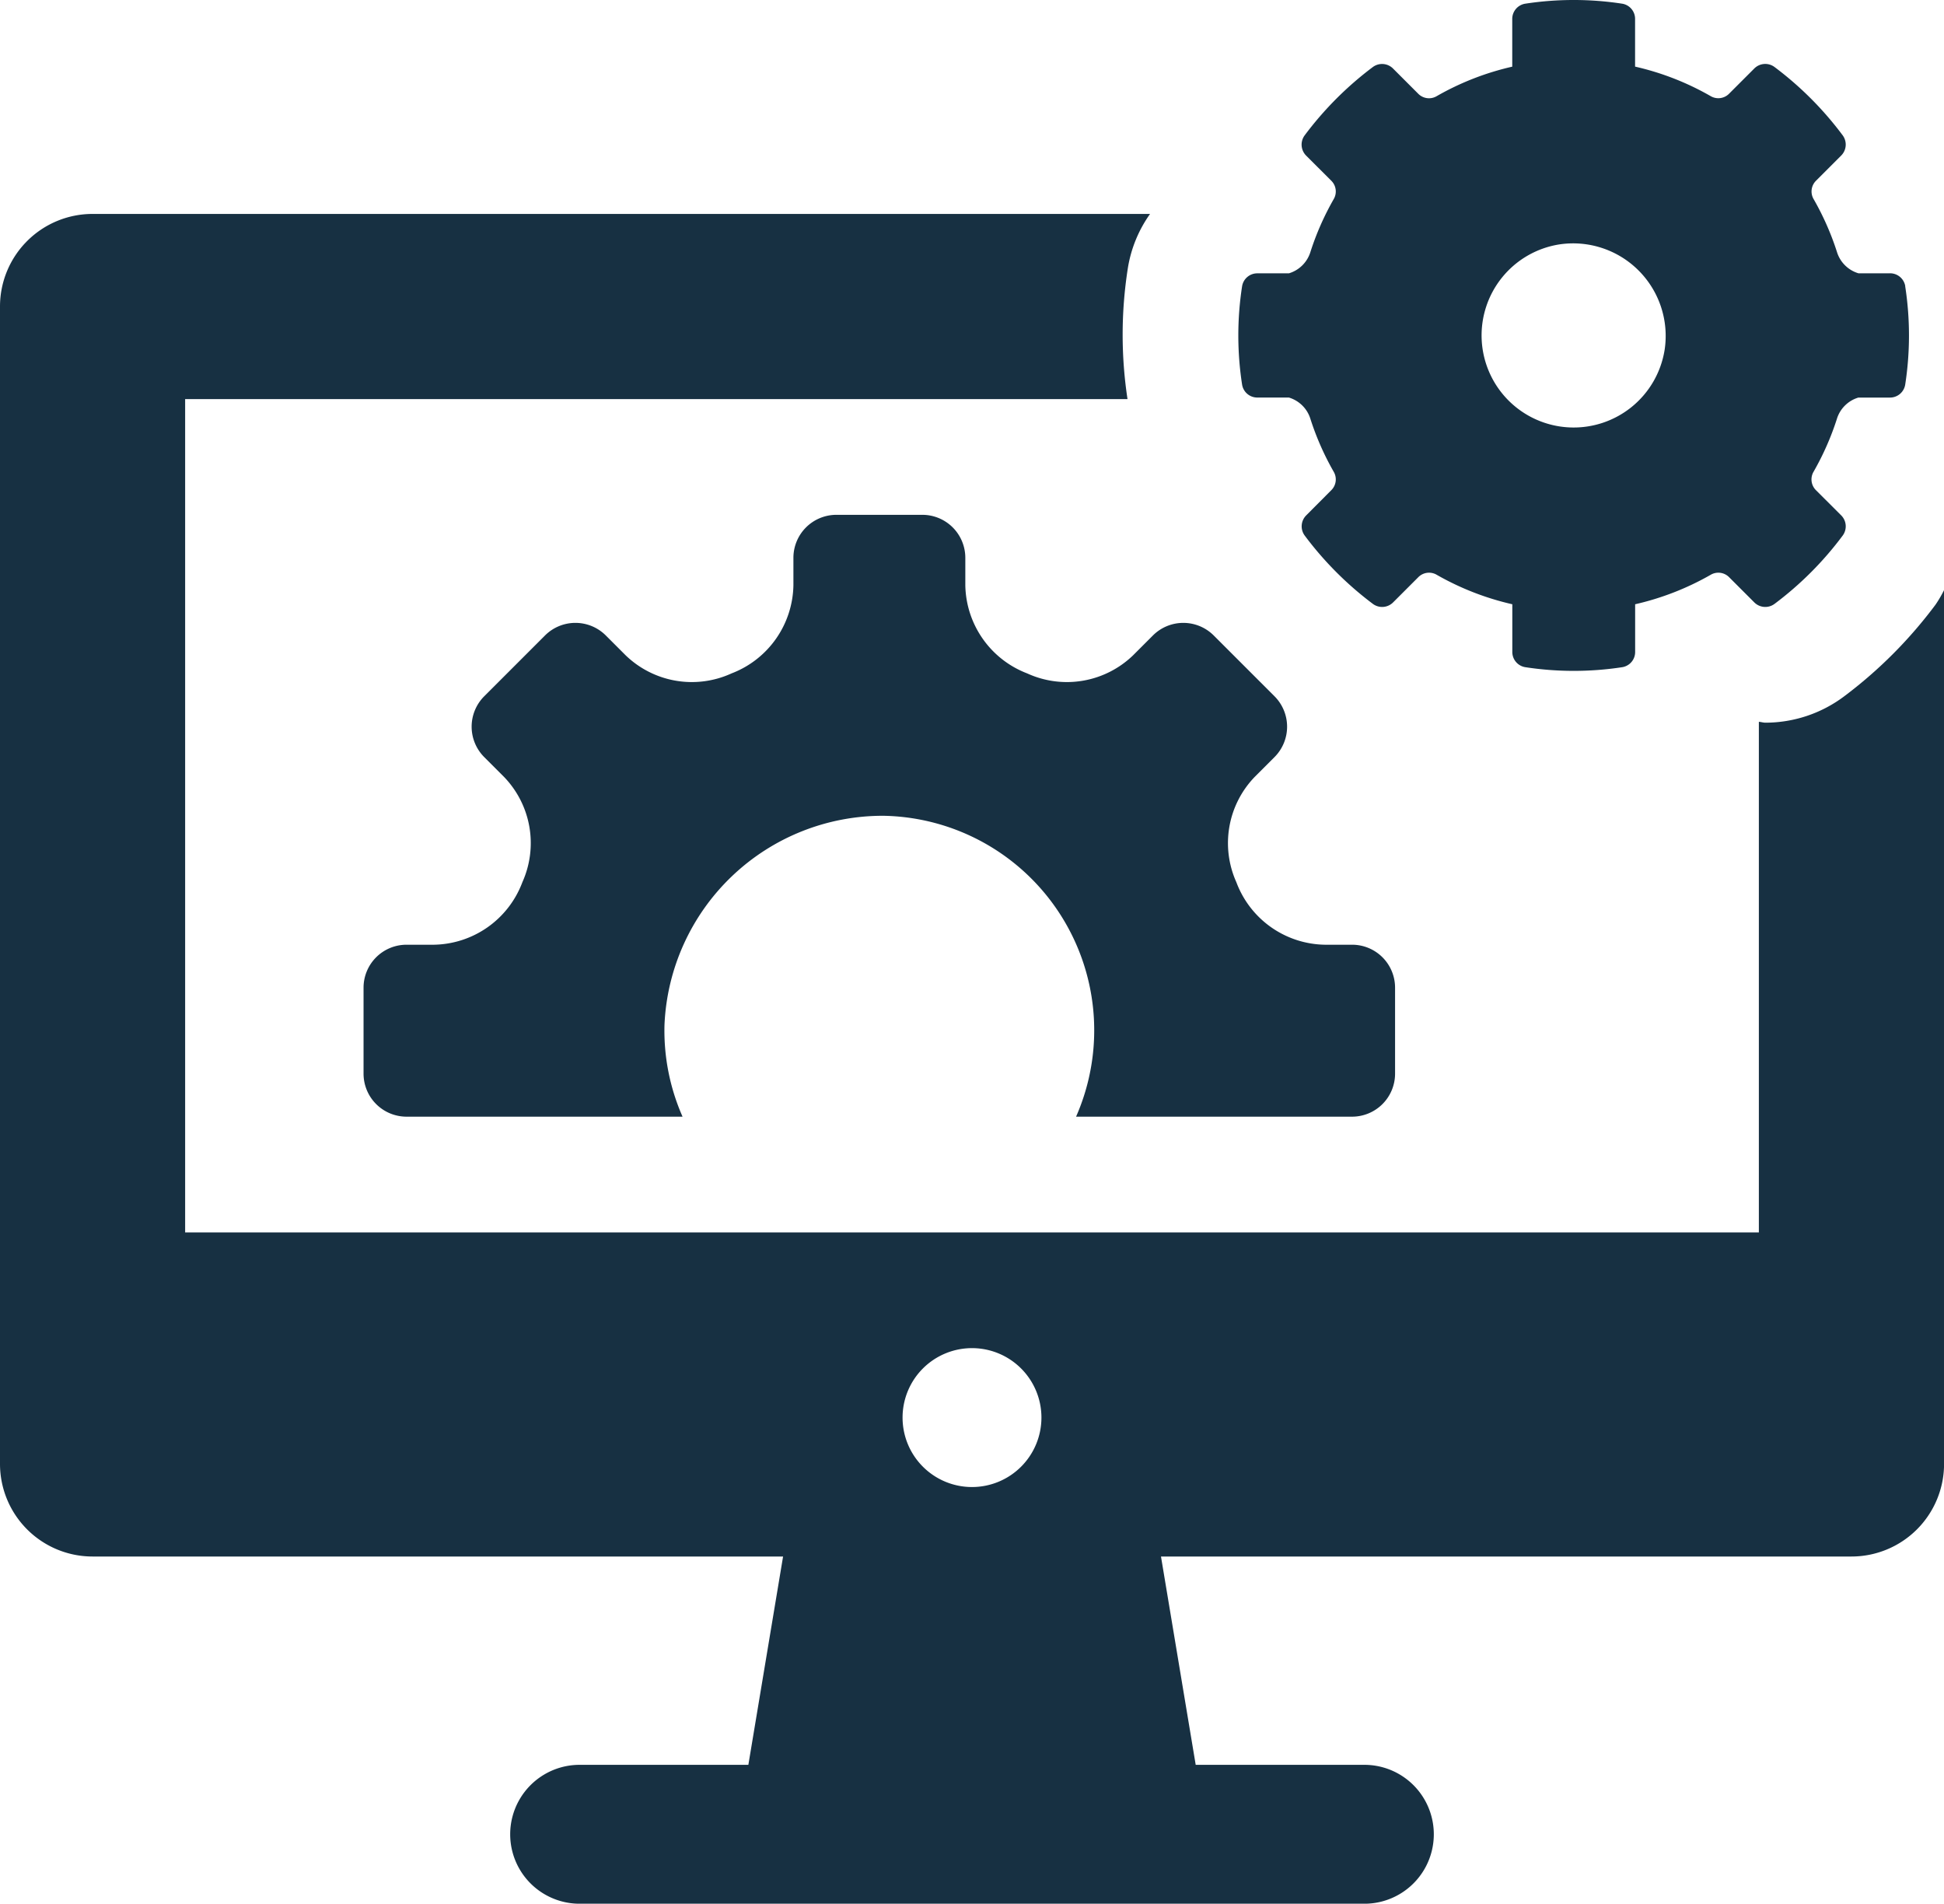 <svg xmlns="http://www.w3.org/2000/svg" width="121.34" height="118.797" viewBox="0 0 121.34 118.797">
  <g id="グループ_798" data-name="グループ 798" transform="translate(-305.5 -373.94)">
    <g id="グループ_797" data-name="グループ 797" transform="translate(305.5 373.94)">
      <path id="パス_1588" data-name="パス 1588" d="M375.058,432.894h-1.71a6,6,0,0,1-5.495-3.837l-.029-.075a5.947,5.947,0,0,1,1.153-6.564l1.234-1.234a2.685,2.685,0,0,0,0-3.793l-3.793-3.793a2.684,2.684,0,0,0-3.8,0l-1.234,1.234a5.947,5.947,0,0,1-6.561,1.153l-.075-.032a6,6,0,0,1-3.837-5.495v-1.71a2.683,2.683,0,0,0-2.681-2.681h-5.368a2.683,2.683,0,0,0-2.681,2.681v1.71a6,6,0,0,1-3.837,5.495l-.075.032a5.947,5.947,0,0,1-6.561-1.153l-1.234-1.234a2.683,2.683,0,0,0-3.8,0l-3.793,3.793a2.685,2.685,0,0,0,0,3.793l1.234,1.234a5.947,5.947,0,0,1,1.153,6.564l-.029.075a6,6,0,0,1-5.495,3.837h-1.71a2.682,2.682,0,0,0-2.684,2.681v5.365a2.684,2.684,0,0,0,2.684,2.684h17.227a13.311,13.311,0,0,1-1.127-5.732,13.637,13.637,0,0,1,13.674-13.044,13.389,13.389,0,0,1,12.016,18.776h17.227a2.684,2.684,0,0,0,2.684-2.684v-5.365A2.682,2.682,0,0,0,375.058,432.894Zm34.521-41.1a.96.96,0,0,0-.953-.8h-1.97a2,2,0,0,1-1.338-1.326,17.235,17.235,0,0,0-1.456-3.3.943.943,0,0,1,.142-1.144l1.575-1.575a.971.971,0,0,0,.1-1.257,21,21,0,0,0-4.267-4.276.968.968,0,0,0-1.257.1l-1.58,1.58a.943.943,0,0,1-1.144.141,17.079,17.079,0,0,0-4.715-1.84h0v-2.973a.958.958,0,0,0-.8-.953,19.989,19.989,0,0,0-6.061,0,.961.961,0,0,0-.806.953V378.1h0a17.113,17.113,0,0,0-4.715,1.84.943.943,0,0,1-1.144-.141l-1.58-1.58a.967.967,0,0,0-1.257-.1,21.149,21.149,0,0,0-4.267,4.276.971.971,0,0,0,.1,1.257l1.577,1.575a.942.942,0,0,1,.139,1.144,17.225,17.225,0,0,0-1.453,3.3,2.006,2.006,0,0,1-1.341,1.326h-1.967a.958.958,0,0,0-.953.8,20.08,20.08,0,0,0,0,6.151.958.958,0,0,0,.953.8h1.967a2.006,2.006,0,0,1,1.341,1.326,17.2,17.2,0,0,0,1.453,3.3.946.946,0,0,1-.139,1.147L372.19,406.1a.968.968,0,0,0-.1,1.254,21.074,21.074,0,0,0,4.267,4.276.967.967,0,0,0,1.257-.1l1.58-1.58a.942.942,0,0,1,1.144-.139,17.2,17.2,0,0,0,4.715,1.837h0v2.973a.961.961,0,0,0,.806.953,19.989,19.989,0,0,0,6.061,0,.958.958,0,0,0,.8-.953v-2.973h0a17.182,17.182,0,0,0,4.712-1.837.942.942,0,0,1,1.144.139l1.58,1.58a.968.968,0,0,0,1.257.1,20.927,20.927,0,0,0,4.267-4.276.968.968,0,0,0-.1-1.254L404,404.523a.947.947,0,0,1-.142-1.147,17.208,17.208,0,0,0,1.456-3.3,2,2,0,0,1,1.338-1.326h1.97a.96.96,0,0,0,.953-.8,20.08,20.08,0,0,0,0-6.151Zm-15.02,3.984a5.748,5.748,0,1,1-6.584-6.584A5.776,5.776,0,0,1,394.559,395.781Z" transform="translate(-290.658 -373.94)" fill="#173042"/>
      <path id="パス_1589" data-name="パス 1589" d="M426.317,402.938a28.209,28.209,0,0,1-5.732,5.746,8.2,8.2,0,0,1-4.888,1.627c-.142,0-.274-.046-.413-.055v31.863H317.056v-52h58.821a26.763,26.763,0,0,1,.014-8.13,8.018,8.018,0,0,1,1.393-3.426H311.278a5.778,5.778,0,0,0-5.778,5.778v72.226a5.78,5.78,0,0,0,5.778,5.778h43.1l-2.167,13H341.613a4.334,4.334,0,0,0,0,8.667h49.114a4.334,4.334,0,0,0,0-8.667H380.133l-2.167-13h43.1a5.78,5.78,0,0,0,5.778-5.778V402.036A7.606,7.606,0,0,1,426.317,402.938ZM366.17,458.009a4.334,4.334,0,1,1,4.334-4.334A4.335,4.335,0,0,1,366.17,458.009Z" transform="translate(-305.5 -365.213)" fill="#173042"/>
    </g>
  </g>
</svg>
